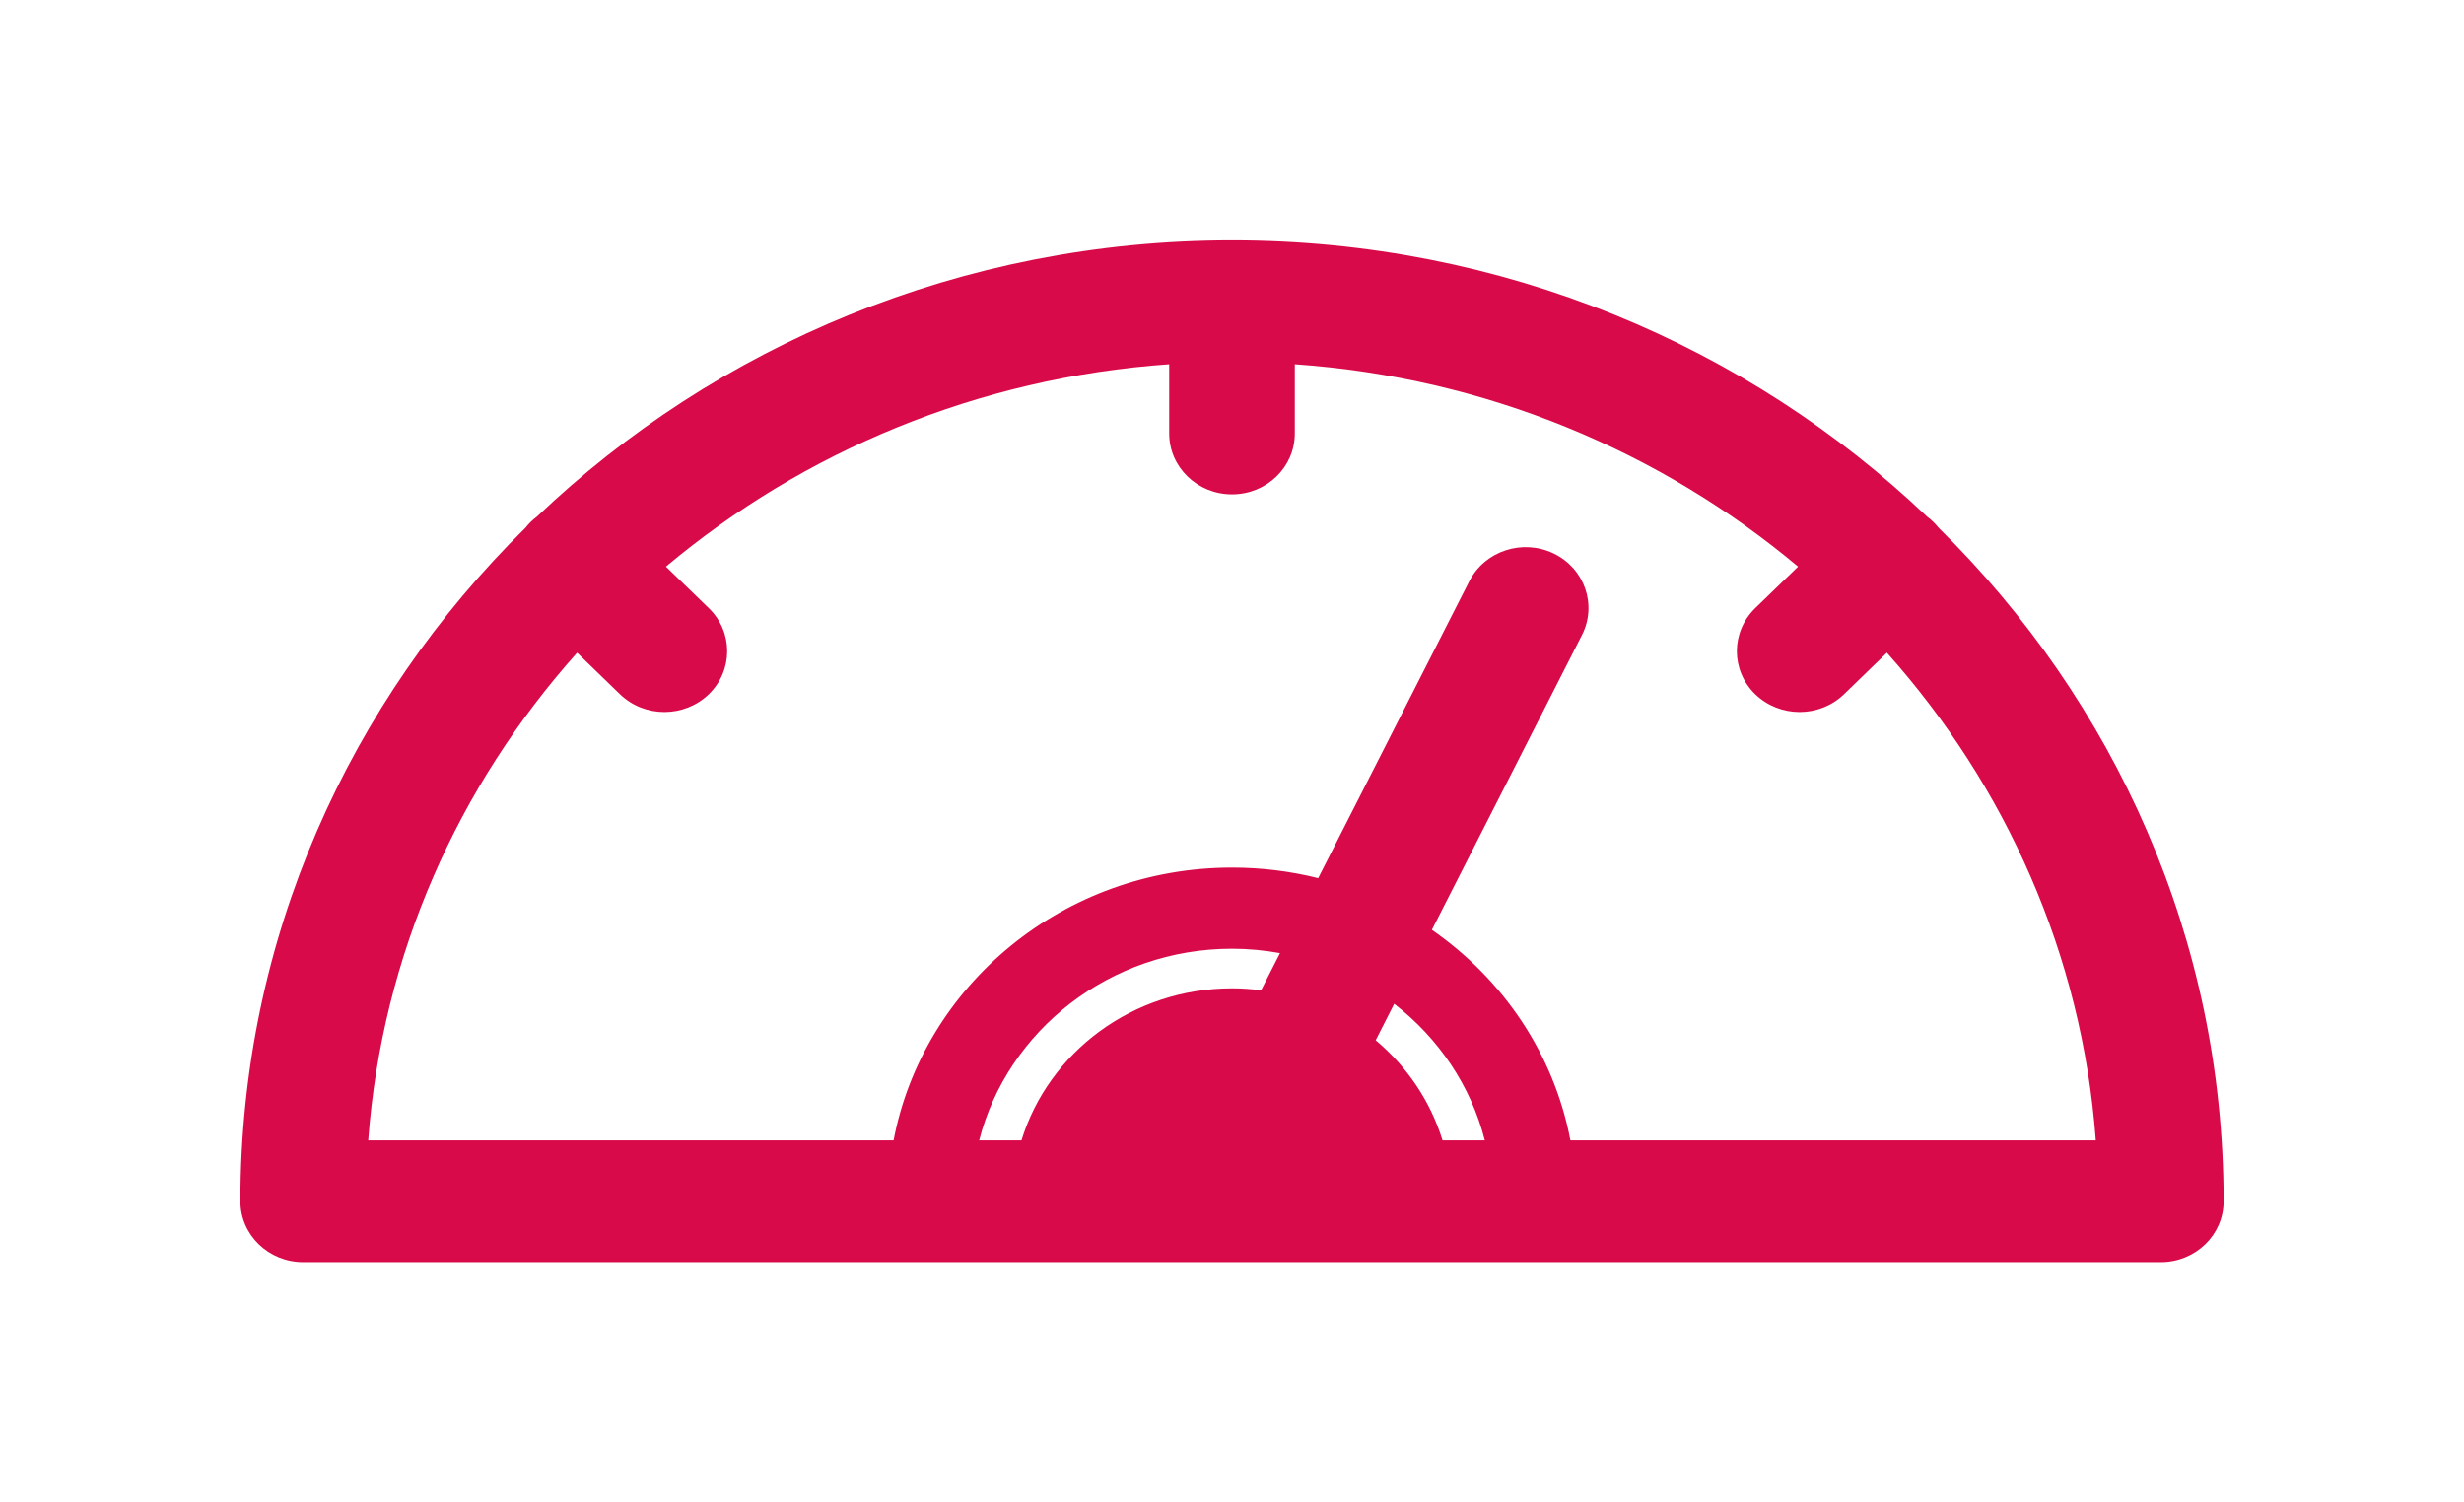 <svg width="41" height="25" viewBox="0 0 41 25" fill="none" xmlns="http://www.w3.org/2000/svg">
<g filter="url(#filter0_d)">
<path d="M32.255 4.78C32.228 4.747 32.199 4.714 32.167 4.683C32.136 4.652 32.102 4.624 32.067 4.598C29.087 1.757 25.003 0.001 20.502 0L20.5 0L20.498 0C15.997 0.001 11.913 1.757 8.933 4.598C8.898 4.624 8.865 4.652 8.833 4.683C8.801 4.714 8.772 4.747 8.746 4.78C5.813 7.668 4 11.626 4 15.988C4 16.547 4.468 17 5.045 17H35.955C36.532 17 37 16.547 37 15.988C37 11.626 35.187 7.668 32.255 4.78ZM24.707 14.976H24.003C23.802 14.321 23.41 13.746 22.891 13.31L23.199 12.704C23.934 13.272 24.474 14.065 24.707 14.976ZM20.984 12.478C20.826 12.458 20.664 12.446 20.5 12.446C18.845 12.446 17.447 13.513 16.997 14.976H16.293C16.762 13.147 18.47 11.787 20.5 11.787C20.773 11.787 21.04 11.813 21.299 11.86L20.984 12.478ZM26.131 14.976C25.857 13.538 25.009 12.293 23.826 11.473L26.324 6.565C26.579 6.064 26.367 5.457 25.849 5.209C25.332 4.962 24.706 5.168 24.45 5.669L21.934 10.613C21.475 10.498 20.995 10.437 20.5 10.437C17.698 10.437 15.361 12.397 14.869 14.976H6.127C6.356 11.886 7.629 9.071 9.603 6.861L10.316 7.552C10.52 7.749 10.788 7.848 11.055 7.848C11.322 7.848 11.59 7.749 11.794 7.552C12.202 7.156 12.202 6.515 11.794 6.12L11.081 5.429C13.362 3.516 16.266 2.284 19.455 2.061V3.214C19.455 3.773 19.923 4.226 20.5 4.226C21.077 4.226 21.545 3.773 21.545 3.214V2.061C24.734 2.284 27.638 3.516 29.919 5.429L29.206 6.12C28.799 6.516 28.799 7.157 29.206 7.552C29.411 7.749 29.678 7.848 29.945 7.848C30.213 7.848 30.48 7.749 30.684 7.552L31.397 6.861C33.371 9.071 34.644 11.886 34.873 14.976H26.131V14.976Z" fill="#D80A49"/>
</g>
<defs>
<filter id="filter0_d" x="0" y="0" width="41" height="25" filterUnits="userSpaceOnUse" color-interpolation-filters="sRGB">
<feFlood flood-opacity="0" result="BackgroundImageFix"/>
<feColorMatrix in="SourceAlpha" type="matrix" values="0 0 0 0 0 0 0 0 0 0 0 0 0 0 0 0 0 0 127 0" result="hardAlpha"/>
<feOffset dy="4"/>
<feGaussianBlur stdDeviation="2"/>
<feColorMatrix type="matrix" values="0 0 0 0 0.847 0 0 0 0 0.039 0 0 0 0 0.286 0 0 0 0.5 0"/>
<feBlend mode="hard-light" in2="BackgroundImageFix" result="effect1_dropShadow"/>
<feBlend mode="normal" in="SourceGraphic" in2="effect1_dropShadow" result="shape"/>
</filter>
</defs>
</svg>
